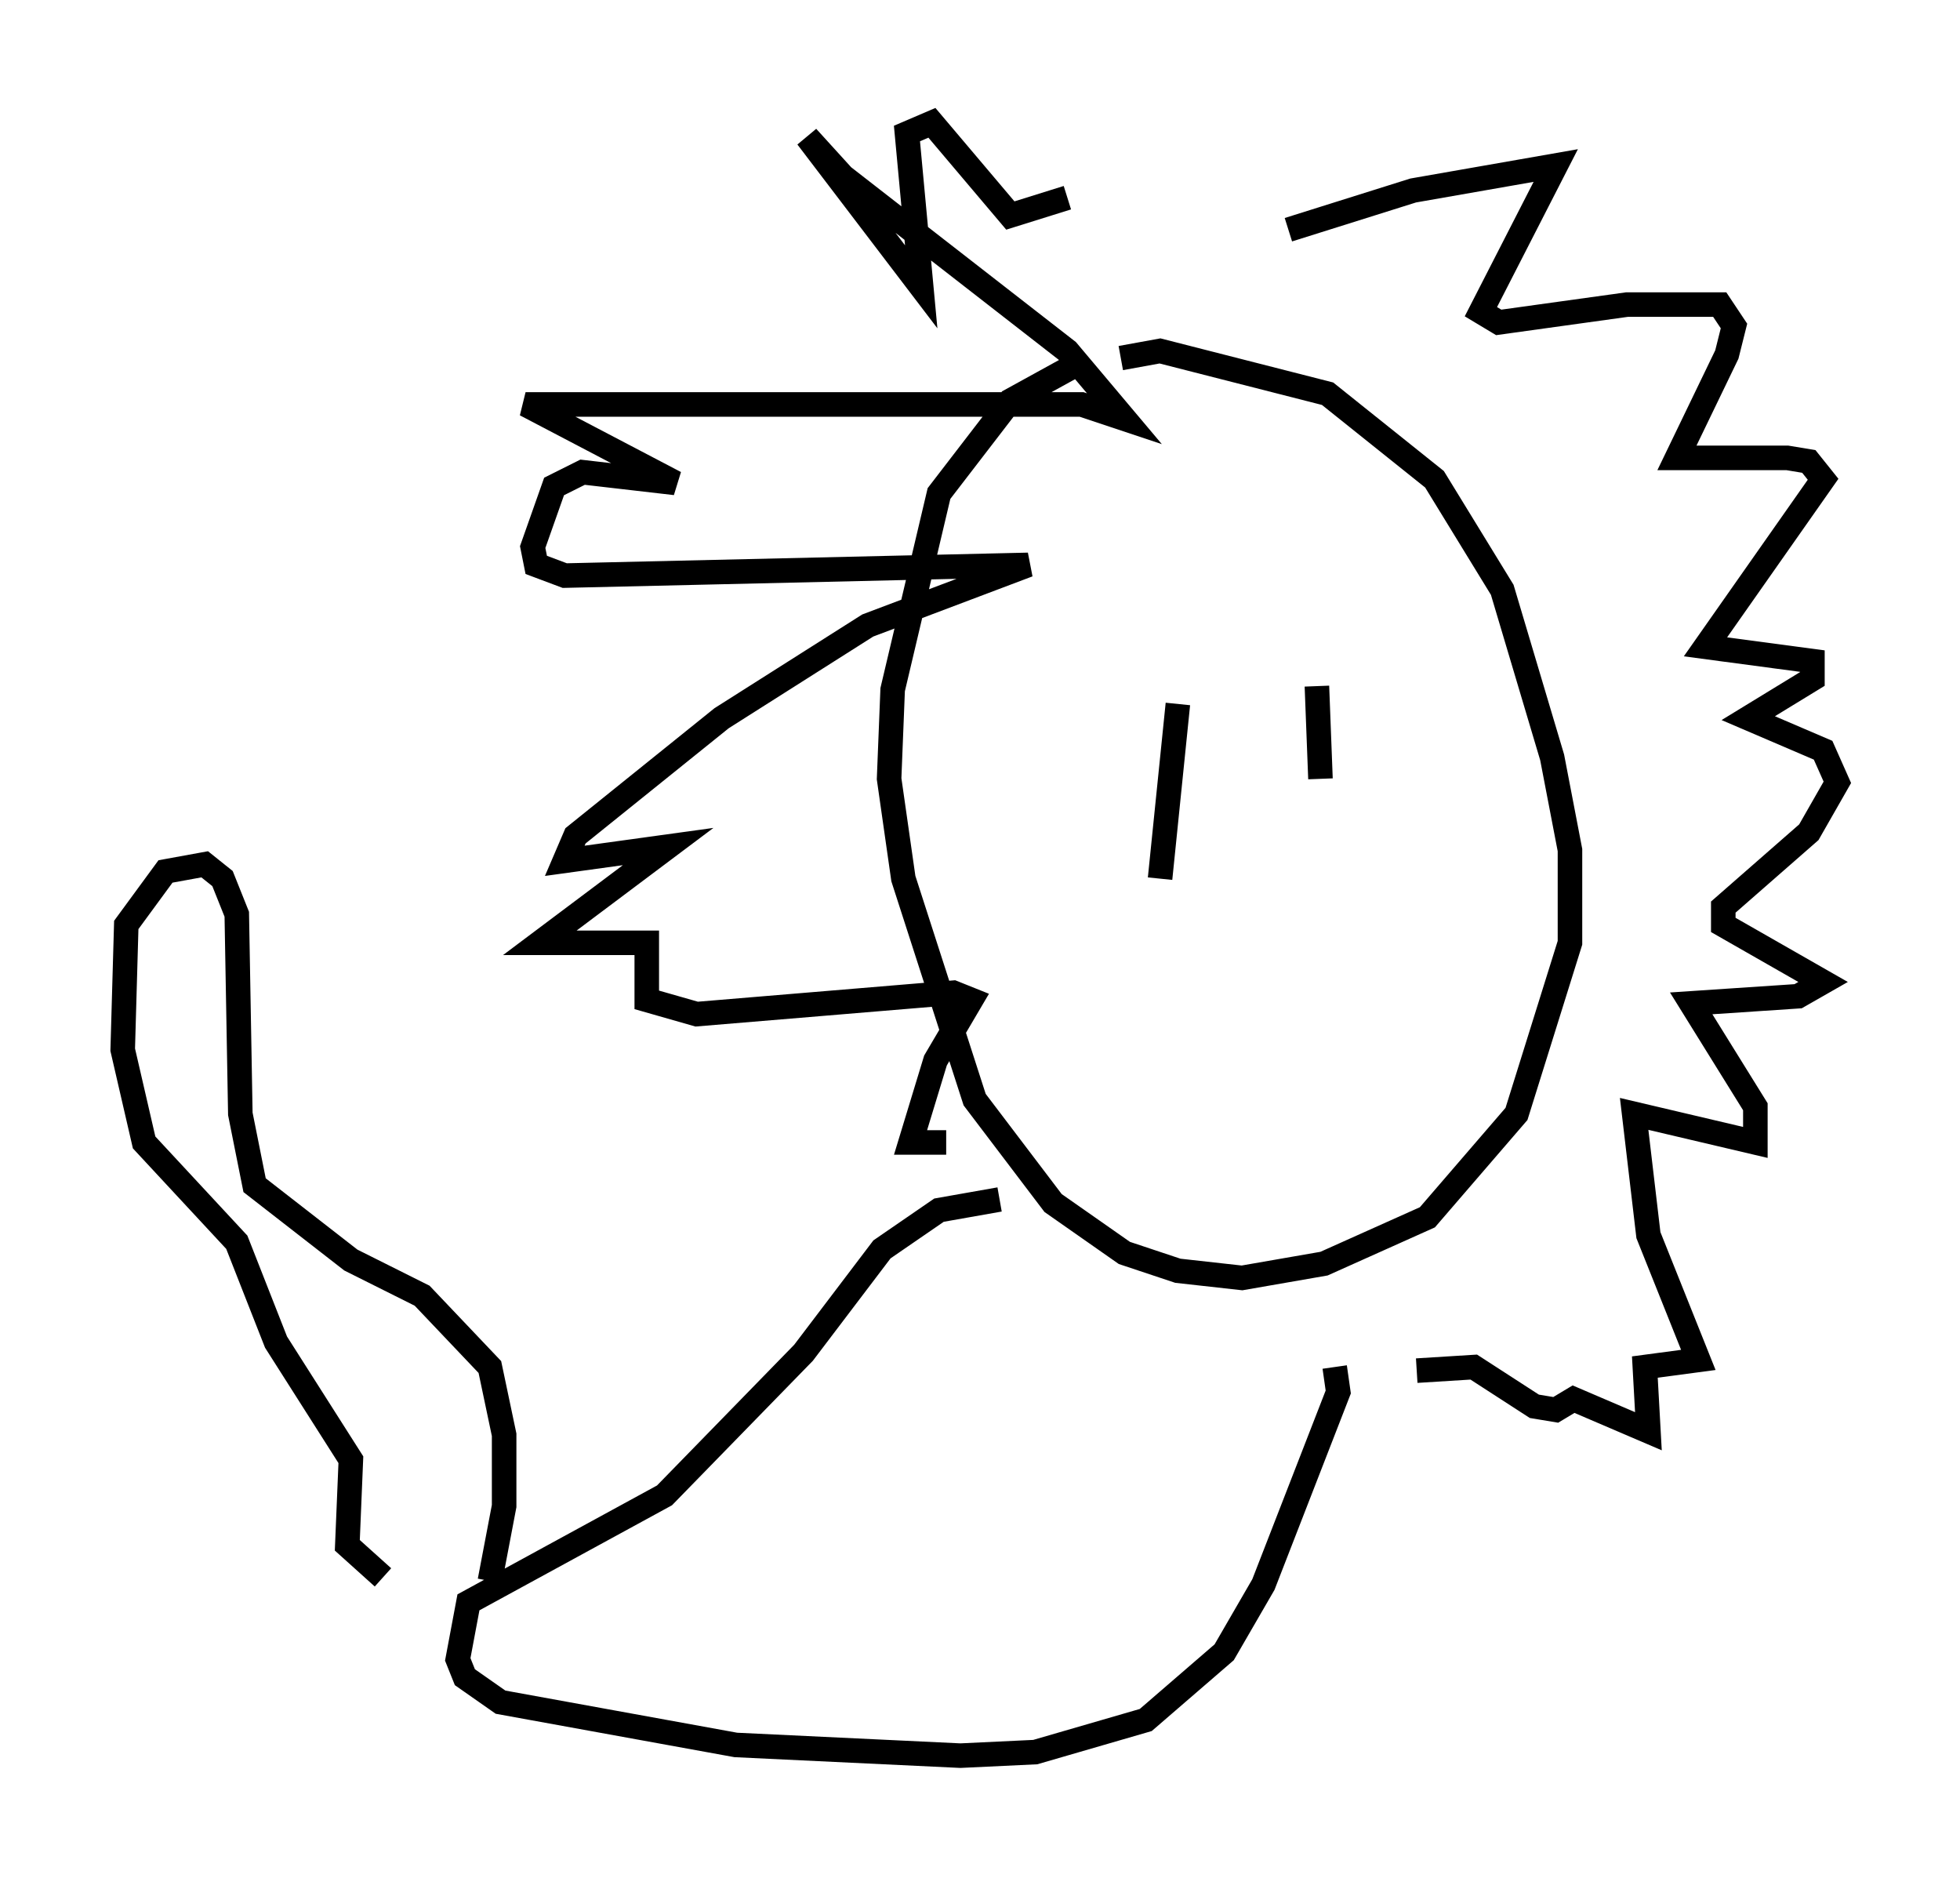 <?xml version="1.0" encoding="utf-8" ?>
<svg baseProfile="full" height="76.525" version="1.1" width="79.866" xmlns="http://www.w3.org/2000/svg" xmlns:ev="http://www.w3.org/2001/xml-events" xmlns:xlink="http://www.w3.org/1999/xlink"><defs /><rect fill="white" height="76.525" width="79.866" x="0" y="0" /><path d="M47.268, 14.006 m-3.196, 0.726 l-2.905, 1.598 -2.905, 3.777 l-1.888, 7.989 -0.145, 3.631 l0.581, 4.067 2.905, 9.006 l3.196, 4.212 2.905, 2.034 l2.179, 0.726 2.615, 0.291 l3.341, -0.581 4.212, -1.888 l3.631, -4.212 2.179, -6.972 l0.0, -3.777 -0.726, -3.777 l-2.034, -6.827 -2.76, -4.503 l-4.358, -3.486 -6.827, -1.743 l-1.598, 0.291 m-4.939, 34.279 l-2.469, 0.436 -2.324, 1.598 l-3.196, 4.212 -5.665, 5.81 l-7.989, 4.358 -0.436, 2.324 l0.291, 0.726 1.453, 1.017 l9.587, 1.743 9.151, 0.436 l3.05, -0.145 4.503, -1.307 l3.196, -2.76 1.598, -2.76 l3.05, -7.844 -0.145, -1.017 m-34.425, 8.715 l0.581, -3.05 0.0, -2.905 l-0.581, -2.76 -2.76, -2.905 l-2.905, -1.453 -3.922, -3.05 l-0.581, -2.905 -0.145, -8.134 l-0.581, -1.453 -0.726, -0.581 l-1.598, 0.291 -1.598, 2.179 l-0.145, 5.084 0.872, 3.777 l3.777, 4.067 1.598, 4.067 l3.05, 4.793 -0.145, 3.486 l1.453, 1.307 m34.715, -51.128 l0.0, 0.0 m2.179, -3.777 l5.084, -1.598 5.81, -1.017 l-3.05, 5.955 0.726, 0.436 l5.229, -0.726 3.777, 0.0 l0.581, 0.872 -0.291, 1.162 l-2.034, 4.212 4.503, 0.0 l0.872, 0.145 0.581, 0.726 l-4.793, 6.827 4.358, 0.581 l0.0, 0.726 -2.615, 1.598 l3.05, 1.307 0.581, 1.307 l-1.162, 2.034 -3.486, 3.05 l0.0, 0.726 4.067, 2.324 l-1.017, 0.581 -4.358, 0.291 l2.615, 4.212 0.0, 1.453 l-4.939, -1.162 0.581, 4.939 l2.034, 5.084 -2.179, 0.291 l0.145, 2.615 -3.05, -1.307 l-0.726, 0.436 -0.872, -0.145 l-2.469, -1.598 -2.324, 0.145 m-19.173, -9.296 l-1.453, 0.0 1.017, -3.341 l1.453, -2.469 -0.726, -0.291 l-10.458, 0.872 -2.034, -0.581 l0.0, -2.324 -4.358, 0.0 l5.229, -3.922 -4.212, 0.581 l0.436, -1.017 5.955, -4.793 l5.955, -3.777 6.536, -2.469 l-18.883, 0.436 -1.162, -0.436 l-0.145, -0.726 0.872, -2.469 l1.162, -0.581 3.777, 0.436 l-6.101, -3.196 22.659, 0.0 l1.743, 0.581 -2.324, -2.76 l-9.151, -7.117 -1.453, -1.598 l4.648, 6.101 -0.581, -6.246 l1.017, -0.436 3.196, 3.777 l2.324, -0.726 m10.168, 19.899 l0.145, 3.777 m-5.81, -3.05 l-0.726, 7.117 " fill="none" stroke="black" stroke-width="1" /></svg>